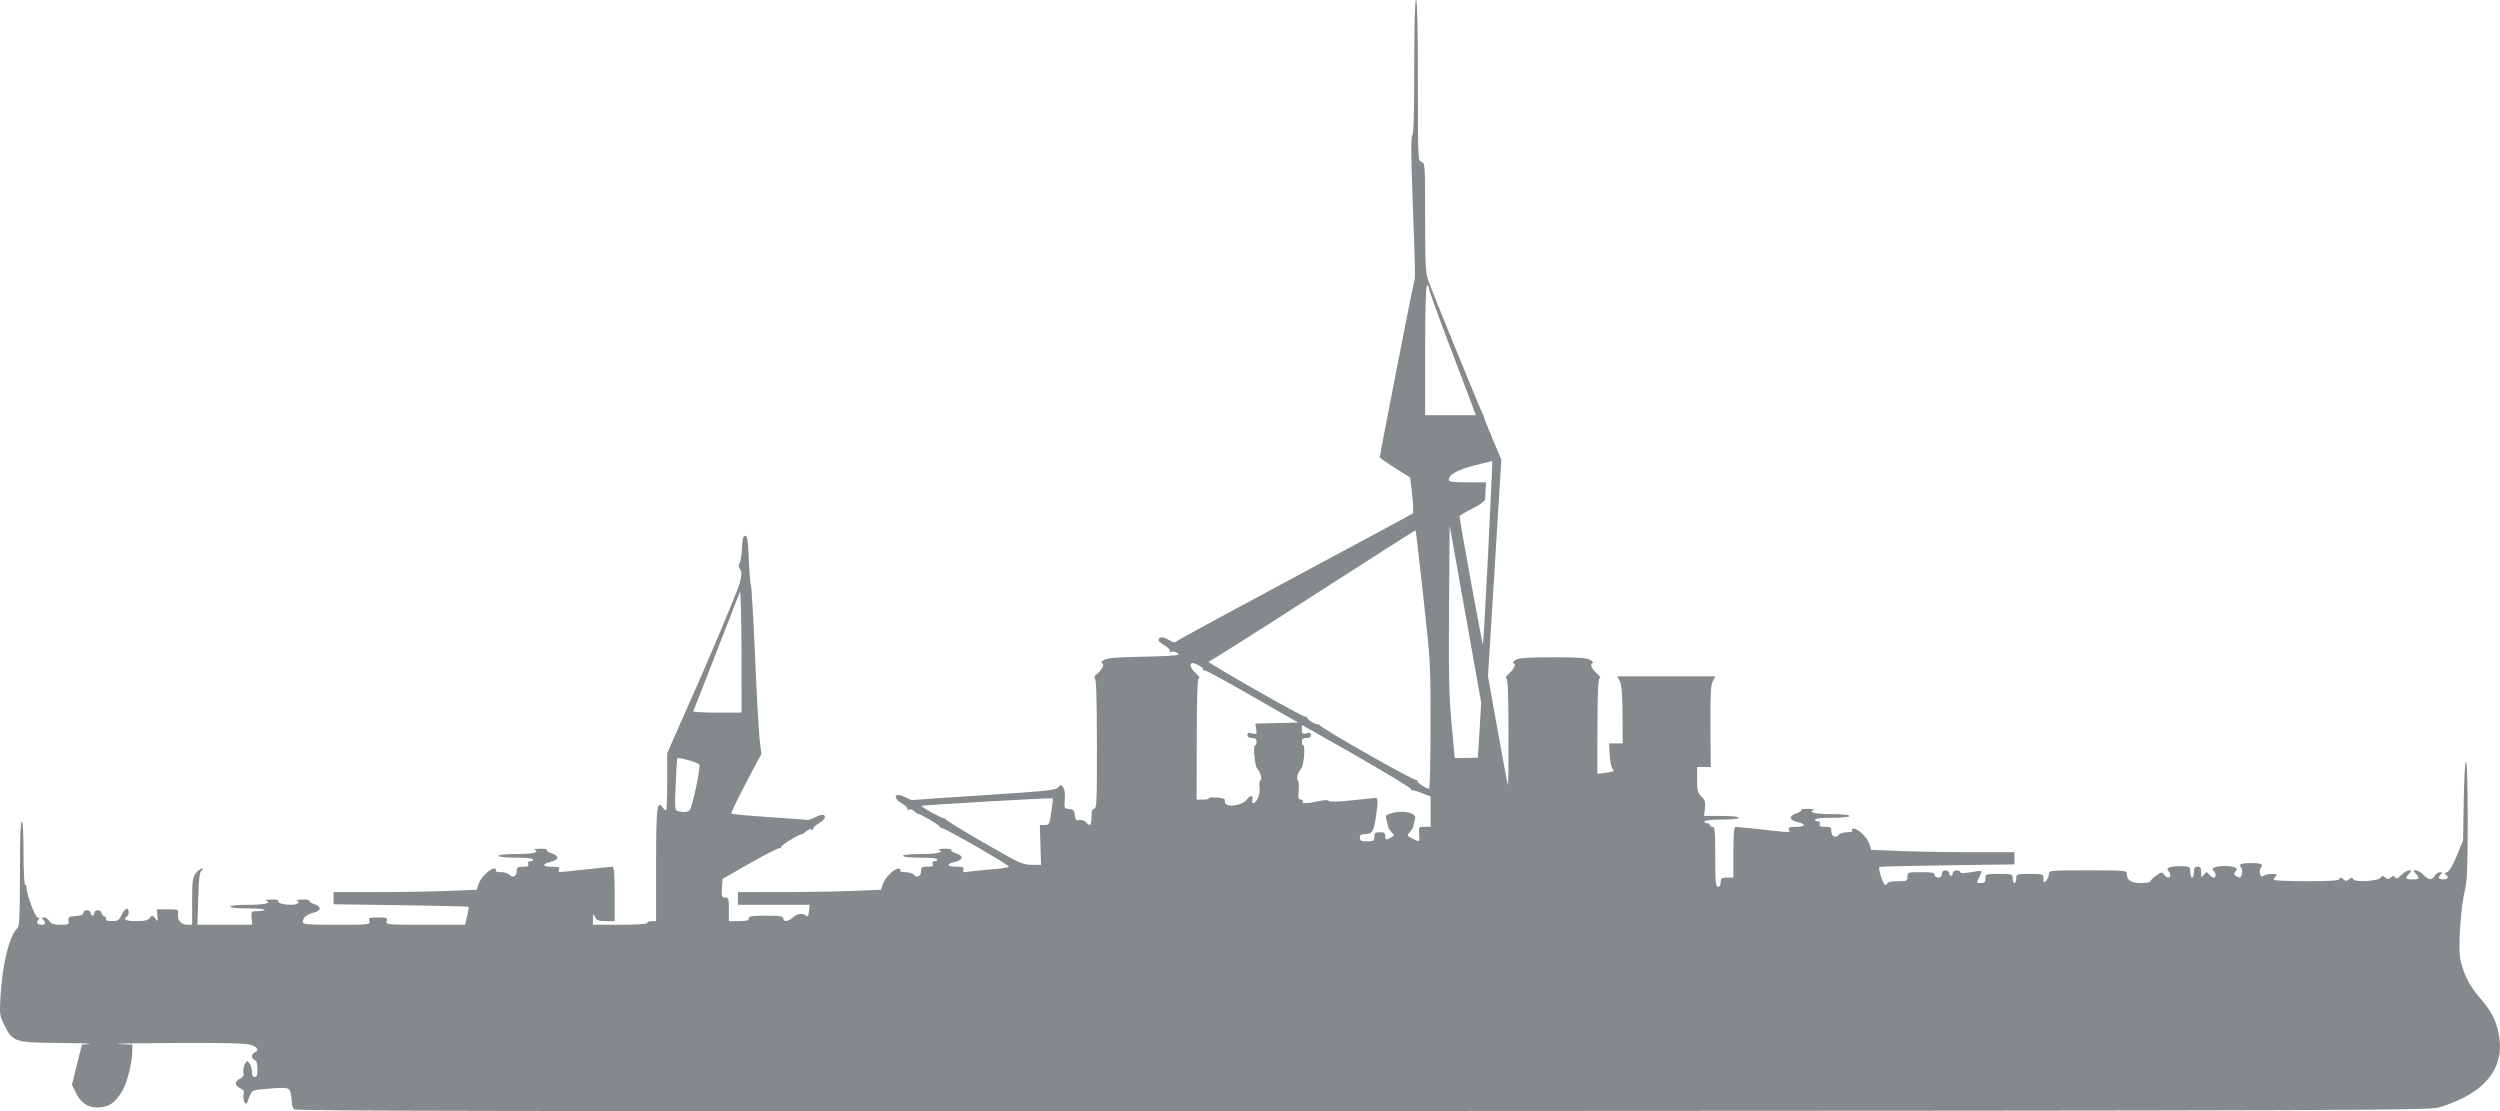 <?xml version="1.0" encoding="UTF-8" standalone="no"?>
<!-- Created with Inkscape (http://www.inkscape.org/) -->

<svg
   version="1.1"
   width="1378.76"
   height="612.816"
   id="svg2927"
   sodipodi:docname="battleship-gray.svg"
   inkscape:version="1.2.2 (1:1.2.2+202212051552+b0a8486541)"
   xmlns:inkscape="http://www.inkscape.org/namespaces/inkscape"
   xmlns:sodipodi="http://sodipodi.sourceforge.net/DTD/sodipodi-0.dtd"
   xmlns="http://www.w3.org/2000/svg"
   xmlns:svg="http://www.w3.org/2000/svg">
  <sodipodi:namedview
     id="namedview2981"
     pagecolor="#ffffff"
     bordercolor="#000000"
     borderopacity="0.25"
     inkscape:showpageshadow="2"
     inkscape:pageopacity="0.0"
     inkscape:pagecheckerboard="0"
     inkscape:deskcolor="#d1d1d1"
     showgrid="false"
     inkscape:zoom="0.93127132"
     inkscape:cx="690.99089"
     inkscape:cy="306.57016"
     inkscape:window-width="1920"
     inkscape:window-height="1016"
     inkscape:window-x="0"
     inkscape:window-y="0"
     inkscape:window-maximized="1"
     inkscape:current-layer="svg2927" />
  <defs
     id="defs2931" />
  <path
     d="m 162.185,611.805 c -0.663,-0.663 -1.205,-2.184 -1.205,-3.38 0,-1.196 -0.281,-3.581 -0.625,-5.3 -0.706,-3.53 -1.689,-3.695 -14.708,-2.466 -7.27,0.686 -6.725,0.255 -9.264,7.341 -0.861,2.404 -2.707,-1.652 -2.012,-4.421 0.44,-1.752 6.9e-4,-2.536 -1.91,-3.406 -3.127,-1.425 -3.19,-3.893 -0.137,-5.284 1.719,-0.783 2.227,-1.681 1.905,-3.366 -0.242,-1.264 0.113,-3.33 0.787,-4.591 1.182,-2.208 1.277,-2.223 2.595,-0.421 0.753,1.029 1.368,3.135 1.368,4.68 0,1.83 0.523,2.809 1.5,2.809 1.106,0 1.5,-1.155 1.5,-4.393 0,-2.982 -0.482,-4.578 -1.5,-4.969 -0.825,-0.317 -1.5,-1.279 -1.5,-2.138 0,-0.86 0.675,-1.822 1.5,-2.138 2.697,-1.035 1.578,-3.022 -2.366,-4.203 -2.693,-0.807 -15.512,-1.097 -42.25,-0.957 -21.111,0.111 -34.896,0.355 -30.634,0.542 l 7.75,0.341 -0.017,3.708 c -0.029,6.137 -2.769,17.169 -5.359,21.572 -3.854,6.551 -6.917,8.869 -12.341,9.336 -6.17,0.532 -10.524,-2.085 -13.434,-8.074 l -2.135,-4.394 2.745,-11.063 2.745,-11.063 4.149,-0.378 c 2.282,-0.208 -5.248,-0.456 -16.733,-0.553 C 8.025,574.969 6.888,574.601 2.379,565.383 -0.197,560.119 -0.291,559.389 0.296,549.185 1.309,531.579 5.332,515.442 9.589,511.909 c 1.128,-0.937 1.39,-6.594 1.39,-30.031 0,-18.585 0.356,-28.878 1,-28.878 0.629,0 1,6.5 1,17.5 0,9.625 0.4,17.5 0.889,17.5 0.489,0 0.826,0.562 0.75,1.25 -0.322,2.901 4.77,16.75 6.16,16.75 1.097,0 1.177,0.325 0.333,1.342 -1.321,1.592 -0.505,2.658 2.036,2.658 2.113,0 2.357,-1.077 0.633,-2.8 -0.933,-0.933 -0.824,-1.2 0.492,-1.2 0.93,0 2.254,0.9 2.941,2 0.969,1.551 2.332,2 6.071,2 4.427,0 4.797,-0.184 4.509,-2.25 -0.277,-1.991 0.176,-2.285 3.937,-2.558 2.894,-0.209 4.25,-0.768 4.25,-1.75 0,-0.793 0.9,-1.442 2,-1.442 1.111,0 2,0.667 2,1.5 0,0.825 0.45,1.5 1,1.5 0.55,0 1,-0.675 1,-1.5 0,-0.833 0.889,-1.5 2,-1.5 1.1,0 2,0.627 2,1.393 0,0.766 0.704,1.663 1.563,1.993 0.86,0.33 1.283,1.053 0.941,1.607 -0.377,0.61 0.88,0.999 3.187,0.985 3.288,-0.019 4.014,-0.456 5.309,-3.198 0.825,-1.747 2.062,-3.35 2.75,-3.562 1.489,-0.459 1.713,3.378 0.25,4.282 -2.487,1.537 -0.507,2.5 5.14,2.5 4.663,0 6.467,-0.421 7.5,-1.75 1.286,-1.655 1.446,-1.641 2.939,0.25 1.51,1.913 1.564,1.848 1.25,-1.5 l -0.328,-3.5 6,0 c 5.957,0 5.998,0.02 5.678,2.75 -0.392,3.353 1.797,5.75 5.25,5.75 l 2.571,0 0,-12.865 c 0,-11.501 0.22,-13.145 2.073,-15.5 1.14,-1.449 2.602,-2.628 3.25,-2.62 0.743,0.01 0.808,0.286 0.177,0.75 -1.48,1.088 -1.779,3.444 -2.215,17.485 l -0.396,12.75 15.099,0 15.099,0 -0.293,-3.75 c -0.291,-3.719 -0.262,-3.75 3.457,-3.75 2.063,0 3.75,-0.338 3.75,-0.75 -3.6e-4,-0.412 -4.276,-0.75 -9.501,-0.75 -5.667,0 -9.5,-0.404 -9.5,-1 0,-0.6 3.98,-1 9.941,-1 8.983,0 13.149,-0.991 9.815,-2.336 -0.691,-0.279 0.683,-0.542 3.053,-0.585 2.37,-0.043 4.063,0.32 3.761,0.807 -0.662,1.072 2.761,2.081 7.121,2.1 3.322,0.014 5.246,-1.443 3.065,-2.322 -0.691,-0.279 0.731,-0.542 3.16,-0.585 2.429,-0.043 4.09,0.247 3.691,0.646 -0.399,0.399 0.764,1.227 2.583,1.839 4.264,1.436 4.229,3.57 -0.076,4.686 -3.873,1.003 -6.115,2.903 -6.115,5.179 0,1.372 2.359,1.571 18.617,1.571 18.124,0 18.603,-0.053 18.094,-2 -0.475,-1.815 -0.031,-2 4.79,-2 4.82,0 5.264,0.185 4.79,2 -0.511,1.955 -0.031,2 21.366,2 l 21.889,0 1.117,-4.75 c 0.614,-2.612 0.955,-4.924 0.758,-5.136 -0.197,-0.212 -17.022,-0.614 -37.389,-0.894 l -37.031,-0.508 0,-3.356 0,-3.356 23.75,-0.003 c 13.062,-0.002 30.826,-0.297 39.474,-0.655 l 15.724,-0.652 1.093,-3.312 C 265.185,483.847 270.158,479 272.615,479 c 0.815,0 1.204,0.45 0.864,1 -0.366,0.593 0.782,1 2.819,1 1.89,0 3.975,0.648 4.632,1.441 1.673,2.016 4.049,0.815 4.049,-2.048 0,-2.064 0.477,-2.393 3.469,-2.393 2.672,0 3.336,-0.344 2.893,-1.5 -0.364,-0.95 0.014,-1.5 1.031,-1.5 0.884,0 1.607,-0.45 1.607,-1 0,-0.596 -3.833,-1 -9.5,-1 -5.667,0 -9.5,-0.404 -9.5,-1 0,-0.6 3.98,-1 9.941,-1 8.983,0 13.149,-0.991 9.815,-2.336 -0.691,-0.279 0.731,-0.542 3.16,-0.585 2.429,-0.043 4.09,0.247 3.691,0.646 -0.399,0.399 0.764,1.227 2.583,1.839 4.401,1.482 4.2,3.65 -0.441,4.747 -5.119,1.21 -4.723,2.688 0.719,2.688 3.561,0 4.352,0.305 3.893,1.5 -0.688,1.793 -1.94,1.793 14.638,0 7.425,-0.803 14.062,-1.469 14.75,-1.48 0.945,-0.015 1.25,3.636 1.25,14.98 l 0,15 -4.847,0 c -4.039,0 -5.028,-0.375 -5.932,-2.25 -1.024,-2.122 -1.089,-2.065 -1.153,1 l -0.068,3.25 15,0 c 9.333,0 15,-0.378 15,-1 0,-0.55 1.091,-1 2.424,-1 l 2.424,0 0.015,-31.139 c 0.015,-31.684 0.478,-35.788 3.564,-31.611 0.711,0.963 1.581,1.75 1.933,1.75 0.352,0 0.64,-7.1 0.64,-15.778 l 0,-15.778 4.559,-10.472 c 2.507,-5.759 5.374,-12.272 6.371,-14.472 10.586,-23.366 28.172,-65.125 29.189,-69.308 1.04,-4.279 1.045,-5.7 0.029,-7.328 -0.859,-1.376 -0.94,-2.407 -0.254,-3.233 0.554,-0.667 1.142,-4.345 1.307,-8.172 0.233,-5.385 0.64,-6.958 1.8,-6.958 1.231,0 1.59,2.333 2,13 0.275,7.15 0.791,13.45 1.146,14 0.355,0.55 1.387,18.325 2.293,39.5 0.906,21.175 2.06,41.927 2.564,46.116 l 0.917,7.616 -8.546,16.215 c -4.7,8.918 -8.295,16.466 -7.989,16.773 0.307,0.307 9.638,1.166 20.736,1.91 11.098,0.744 20.674,1.448 21.278,1.565 0.604,0.117 2.575,-0.573 4.378,-1.532 5.759,-3.062 7.352,0.148 1.722,3.469 -1.924,1.135 -3.251,2.465 -2.948,2.955 0.303,0.49 -0.09,0.645 -0.873,0.345 -0.783,-0.3 -2.14,0.171 -3.016,1.047 -0.876,0.876 -1.947,1.609 -2.379,1.627 -2.015,0.087 -12.092,6.399 -11.569,7.246 0.326,0.527 0.151,0.686 -0.387,0.353 -0.539,-0.333 -7.921,3.359 -16.405,8.205 l -15.425,8.81 -0.302,5.141 c -0.271,4.616 -0.093,5.141 1.75,5.141 1.859,0 2.052,0.611 2.052,6.5 l 0,6.5 5.5,0 c 4.222,0 5.5,-0.348 5.5,-1.5 0,-1.228 1.722,-1.5 9.5,-1.5 7.778,0 9.5,0.272 9.5,1.5 0,2.119 2.696,1.861 5.23,-0.5 2.352,-2.191 5.758,-2.611 7.451,-0.919 0.775,0.775 1.2,0.067 1.499,-2.5 l 0.418,-3.581 -19.799,0 -19.799,0 0,-3.5 0,-3.5 23.75,-0.003 c 13.062,-0.002 30.826,-0.297 39.474,-0.655 l 15.724,-0.652 1.093,-3.312 C 488.185,483.847 493.158,479 495.615,479 c 0.815,0 1.204,0.45 0.864,1 -0.366,0.593 0.782,1 2.819,1 1.89,0 3.975,0.648 4.632,1.441 1.673,2.016 4.049,0.815 4.049,-2.048 0,-2.064 0.477,-2.393 3.469,-2.393 2.672,0 3.336,-0.344 2.893,-1.5 -0.364,-0.95 0.014,-1.5 1.031,-1.5 0.884,0 1.607,-0.45 1.607,-1 0,-0.596 -3.833,-1 -9.5,-1 -5.667,0 -9.5,-0.404 -9.5,-1 0,-0.6 3.98,-1 9.941,-1 8.983,0 13.149,-0.991 9.815,-2.336 -0.691,-0.279 0.731,-0.542 3.16,-0.585 2.429,-0.043 4.09,0.247 3.691,0.646 -0.399,0.399 0.764,1.227 2.583,1.839 4.401,1.482 4.2,3.65 -0.441,4.747 -5.119,1.21 -4.723,2.688 0.719,2.688 3.747,0 4.366,0.267 3.834,1.654 -0.546,1.422 -0.085,1.57 3.281,1.051 2.154,-0.332 7.866,-0.914 12.694,-1.294 4.828,-0.38 8.967,-0.997 9.199,-1.372 0.496,-0.802 -35.212,-21.372 -37.101,-21.372 -0.708,0 -1.11,-0.287 -0.894,-0.637 0.379,-0.613 -11.684,-7.691 -12.267,-7.199 -0.157,0.132 -1.003,-0.476 -1.879,-1.352 -0.876,-0.876 -2.234,-1.347 -3.016,-1.047 -0.783,0.3 -1.175,0.145 -0.873,-0.345 0.303,-0.49 -1.024,-1.82 -2.948,-2.955 -5.631,-3.322 -4.036,-6.533 1.722,-3.467 1.804,0.961 3.571,1.669 3.927,1.575 0.356,-0.094 18.31,-1.317 39.898,-2.717 34.204,-2.219 39.425,-2.769 40.603,-4.284 1.272,-1.635 1.43,-1.637 2.678,-0.035 0.843,1.083 1.182,3.514 0.929,6.677 -0.385,4.823 -0.311,4.983 2.424,5.297 2.337,0.268 2.872,0.854 3.123,3.425 0.255,2.619 0.653,3.034 2.561,2.67 1.293,-0.247 2.819,0.244 3.57,1.149 2.189,2.638 3.067,1.802 3.067,-2.92 0,-3.363 0.385,-4.5 1.522,-4.5 1.336,0 1.514,-4.401 1.453,-36 -0.053,-27.322 -0.36,-36.008 -1.272,-36.032 -0.662,-0.017 -0.05,-1.048 1.36,-2.291 3.079,-2.714 4.269,-5.4 2.634,-5.945 -0.664,-0.221 -0.085,-1.025 1.306,-1.815 1.852,-1.051 7.469,-1.502 21.747,-1.744 10.588,-0.18 19.25,-0.694 19.25,-1.143 0,-1.18 -2.993,-2.153 -4.245,-1.379 -0.592,0.366 -0.774,0.189 -0.411,-0.399 0.359,-0.581 -0.921,-1.985 -2.845,-3.121 -1.924,-1.135 -3.499,-2.503 -3.499,-3.039 0,-2.061 2.2,-2.172 5.419,-0.273 2.702,1.594 3.618,1.736 4.717,0.73 0.75,-0.687 30.164,-16.667 65.364,-35.513 35.2,-18.846 64.322,-34.558 64.715,-34.916 0.393,-0.358 0.227,-4.951 -0.37,-10.207 l -1.085,-9.556 -8.38,-5.259 c -4.609,-2.893 -8.38,-5.549 -8.38,-5.904 0,-1.466 18.185,-94.57 18.857,-96.545 0.795,-2.335 0.792,-2.464 -0.868,-48.529 -0.804,-22.299 -0.821,-31.689 -0.06,-32.45 0.722,-0.722 1.071,-13.053 1.071,-37.871 0,-23.867 0.351,-36.8 1,-36.8 0.652,0 1,15.461 1,44.383 0,43.542 0.038,44.393 2,44.906 1.944,0.508 2,1.364 2,30.46 0,26.687 0.204,30.524 1.876,35.344 2.009,5.79 28.913,71.734 29.949,73.407 0.341,0.55 0.688,1.45 0.772,2 0.084,0.55 2.239,5.95 4.789,12 l 4.636,11 -3.683,59.713 -3.683,59.713 5.319,29.787 c 2.925,16.383 5.49,29.986 5.7,30.23 0.21,0.244 0.344,-12.919 0.299,-29.25 -0.062,-22.282 -0.381,-29.701 -1.277,-29.725 -0.657,-0.017 -0.041,-1.048 1.369,-2.291 3.079,-2.714 4.269,-5.4 2.634,-5.945 -0.664,-0.221 -0.085,-1.025 1.306,-1.815 1.9,-1.078 6.804,-1.418 20.497,-1.418 13.694,0 18.597,0.339 20.497,1.418 1.391,0.79 1.97,1.593 1.306,1.815 -1.635,0.545 -0.445,3.231 2.634,5.945 1.41,1.243 2.028,2.274 1.374,2.291 -0.886,0.024 -1.212,6.771 -1.278,26.44 l -0.089,26.409 4.278,-0.546 c 5.101,-0.651 5.386,-0.833 3.971,-2.539 -0.601,-0.724 -1.236,-4.11 -1.413,-7.524 L 887.439,410 l 3.734,0 3.734,0 -0.077,-15.75 c -0.056,-11.473 -0.461,-16.497 -1.49,-18.5 l -1.412,-2.75 27.051,0 27.051,0 -1.438,2.781 c -1.14,2.204 -1.404,7.386 -1.276,25 l 0.162,22.219 -3.75,1.8e-4 -3.75,1.8e-4 0,6.955 c 0,5.997 0.329,7.283 2.387,9.342 1.968,1.968 2.303,3.117 1.907,6.545 L 939.793,450 l 9.593,0 c 5.729,0 9.593,0.403 9.593,1 0,0.596 -3.833,1 -9.5,1 -5.667,0 -9.5,0.404 -9.5,1 0,0.55 0.675,1 1.5,1 0.825,0 1.5,0.45 1.5,1 0,0.55 0.675,1 1.5,1 1.273,0 1.5,2.5 1.5,16.5 0,14 0.227,16.5 1.5,16.5 0.933,0 1.5,-0.944 1.5,-2.5 0,-2.19 0.433,-2.5 3.5,-2.5 l 3.5,0 0,-14 c 0,-10.544 0.309,-13.995 1.25,-13.98 0.688,0.011 7.325,0.677 14.75,1.48 16.578,1.793 15.326,1.793 14.638,0 -0.459,-1.195 0.332,-1.5 3.893,-1.5 5.442,0 5.837,-1.478 0.719,-2.688 -4.641,-1.098 -4.843,-3.265 -0.441,-4.747 1.82,-0.613 2.982,-1.44 2.583,-1.839 -0.399,-0.399 1.262,-0.69 3.691,-0.646 2.429,0.043 3.851,0.307 3.16,0.585 -3.334,1.344 0.832,2.336 9.815,2.336 5.961,0 9.941,0.4 9.941,1 0,0.596 -3.833,1 -9.5,1 -5.667,0 -9.5,0.404 -9.5,1 0,0.55 0.723,1 1.607,1 1.018,0 1.396,0.55 1.031,1.5 -0.444,1.156 0.221,1.5 2.893,1.5 2.992,0 3.469,0.329 3.469,2.393 0,2.862 2.376,4.064 4.049,2.048 0.658,-0.792 2.742,-1.441 4.632,-1.441 2.036,0 3.185,-0.407 2.818,-1 -0.34,-0.55 0.049,-1 0.864,-1 2.457,0 7.43,4.847 8.595,8.377 l 1.093,3.312 15.724,0.652 c 8.648,0.359 26.411,0.654 39.474,0.655 l 23.75,0.003 0,3.356 0,3.356 -37.031,0.508 c -20.367,0.28 -37.192,0.682 -37.389,0.894 -0.856,0.922 1.998,9.886 3.147,9.886 0.7,0 1.273,-0.45 1.273,-1 0,-0.55 2.475,-1 5.5,-1 5.2,0 5.5,-0.136 5.5,-2.5 0,-2.444 0.167,-2.5 7.5,-2.5 6,0 7.5,0.3 7.5,1.5 0,0.833 0.889,1.5 2,1.5 1.333,0 2,-0.667 2,-2 0,-1.333 0.667,-2 2,-2 1.111,0 2,0.667 2,1.5 0,0.825 0.45,1.5 1,1.5 0.55,0 1,-0.675 1,-1.5 0,-1.669 3.638,-2.087 4.173,-0.48 0.231,0.693 2.072,0.692 5.745,-0.005 2.973,-0.564 5.59,-0.84 5.817,-0.613 0.227,0.227 -0.308,1.804 -1.188,3.505 -1.584,3.063 -1.575,3.093 0.926,3.093 2.027,0 2.526,-0.493 2.526,-2.5 0,-2.444 0.167,-2.5 7.5,-2.5 7.333,0 7.5,0.056 7.5,2.5 0,1.375 0.45,2.5 1,2.5 0.55,0 1,-1.125 1,-2.5 0,-2.444 0.167,-2.5 7.5,-2.5 7.389,0 7.5,0.038 7.5,2.571 0,2.286 0.167,2.405 1.5,1.071 0.825,-0.825 1.5,-2.432 1.5,-3.571 0,-2.031 0.419,-2.071 21.5,-2.071 21.081,0 21.5,0.04 21.5,2.071 0,3.413 2.438,4.929 7.929,4.929 2.789,0 5.071,-0.419 5.071,-0.932 0,-0.513 1.413,-1.938 3.14,-3.168 2.892,-2.059 3.237,-2.104 4.36,-0.568 0.671,0.917 1.733,1.668 2.36,1.668 1.482,0 1.466,-2.274 -0.027,-3.767 -1.833,-1.833 2.291,-2.891 9.417,-2.416 2.348,0.156 2.75,0.622 2.75,3.183 0,1.65 0.45,3 1,3 0.55,0 1,-1.35 1,-3 0,-2.333 0.444,-3 2,-3 1.582,0 2,0.667 2,3.191 0,3.033 0.074,3.095 1.5,1.25 1.421,-1.838 1.572,-1.848 2.86,-0.191 0.748,0.963 1.873,1.75 2.5,1.75 1.482,0 1.466,-2.274 -0.027,-3.767 -0.89,-0.89 -0.711,-1.345 0.75,-1.916 2.444,-0.954 8.361,-0.966 10.78,-0.021 1.564,0.611 1.655,0.978 0.564,2.292 -1.071,1.291 -1.048,1.723 0.137,2.473 0.79,0.5 1.743,0.915 2.118,0.924 1.288,0.029 1.983,-4.081 0.909,-5.375 -1.626,-1.959 -0.277,-2.61 5.409,-2.61 5.686,0 7.035,0.651 5.409,2.61 -1.449,1.746 -0.129,6.01 1.391,4.491 0.605,-0.605 2.675,-1.101 4.6,-1.101 2.722,0 3.233,0.267 2.3,1.2 -0.66,0.66 -1.2,1.56 -1.2,2 0,0.44 8.062,0.8 17.917,0.8 13.442,0 18.022,-0.312 18.337,-1.25 0.328,-0.975 0.787,-0.948 2.083,0.122 1.373,1.133 1.937,1.144 3.239,0.064 1.298,-1.078 1.719,-1.077 2.385,10e-4 1.11,1.796 13.833,1.012 15.03,-0.926 0.707,-1.144 1.128,-1.157 2.432,-0.076 1.298,1.078 1.854,1.078 3.152,0 1.274,-1.057 1.728,-1.063 2.365,-0.033 0.59,0.954 1.441,0.623 3.378,-1.314 1.425,-1.424 3.355,-2.59 4.29,-2.59 1.584,0 1.587,0.125 0.045,1.829 -2.39,2.641 -2.081,3.171 1.845,3.171 3.926,0 4.235,-0.531 1.845,-3.171 -1.542,-1.704 -1.539,-1.829 0.045,-1.829 0.935,0 2.825,1.125 4.2,2.5 3.022,3.022 4.526,3.144 6.177,0.5 0.687,-1.1 2.01,-2 2.941,-2 1.316,0 1.425,0.267 0.491,1.2 -1.864,1.864 -1.43,2.8 1.3,2.8 2.622,0 3.323,-1.373 1.329,-2.606 -0.79,-0.488 -0.529,-0.961 0.802,-1.454 1.27,-0.47 3.192,-3.708 5.392,-9.085 l 3.419,-8.355 0.349,-21.75 c 0.2,-12.493 0.745,-21.75 1.279,-21.75 0.554,0 0.93,13.11 0.93,32.451 0,24.965 -0.331,33.722 -1.435,37.96 -2.391,9.179 -3.98,32.272 -2.659,38.631 1.579,7.599 5.029,14.606 10.045,20.401 6.609,7.636 8.833,11.516 10.628,18.54 5.093,19.936 -6.058,34.77 -32.079,42.672 -5.771,1.753 -28.433,1.832 -594.045,2.088 -457.693,0.207 -588.312,-7.9e-4 -589.25,-0.939 z M 573.803,466 l -0.34,-11 2.637,0 c 2.507,0 2.69,-0.356 3.709,-7.216 0.589,-3.969 0.939,-7.349 0.777,-7.51 -0.389,-0.389 -71.924,3.71 -72.36,4.147 -0.508,0.508 11.061,6.898 12.503,6.906 0.688,0.004 1.035,0.223 0.772,0.486 -0.263,0.263 9.074,6.004 20.75,12.758 19.683,11.386 21.616,12.285 26.56,12.355 l 5.331,0.075 -0.34,-11 z m 184.177,-4.5 c 0,-2.111 0.467,-2.5 3,-2.5 2.333,0 3,0.444 3,2 0,2.298 0.372,2.407 3.149,0.92 1.936,-1.036 1.946,-1.158 0.246,-3.037 -0.974,-1.076 -1.875,-2.728 -2.001,-3.67 -0.126,-0.942 -0.518,-2.626 -0.87,-3.741 -0.545,-1.727 -7.4e-4,-2.199 3.668,-3.179 6.094,-1.628 13.221,0.217 12.285,3.179 -0.352,1.115 -0.744,2.798 -0.87,3.74 -0.126,0.942 -1.03,2.597 -2.008,3.678 -1.722,1.903 -1.682,2.014 1.262,3.537 4.137,2.139 4.178,2.113 3.819,-2.428 -0.311,-3.927 -0.256,-4 3.002,-4 l 3.318,0 0,-8.364 0,-8.364 -4.75,-1.851 c -2.612,-1.018 -5.121,-1.743 -5.574,-1.611 -0.453,0.132 -0.614,-0.109 -0.358,-0.535 0.391,-0.649 -26.609,-16.608 -53.464,-31.601 l -6.853,-3.826 0,2.595 c 0,2.269 0.314,2.517 2.5,1.968 1.891,-0.474 2.5,-0.235 2.5,0.981 0,1.049 -0.87,1.608 -2.5,1.608 -1.833,0 -2.5,0.533 -2.5,2 0,1.1 0.349,2 0.776,2 1.291,0 0.247,11.313 -1.196,12.963 -1.837,2.101 -2.853,5.75 -1.785,6.41 0.482,0.298 0.679,2.811 0.438,5.584 -0.366,4.209 -0.164,5.042 1.223,5.042 0.914,0 1.384,0.45 1.044,1 -0.806,1.305 2.157,1.267 8.574,-0.109 3.231,-0.693 5.408,-0.753 5.799,-0.16 0.392,0.593 5.128,0.469 12.627,-0.333 6.6,-0.705 12.488,-1.308 13.083,-1.34 1.447,-0.078 1.498,2.097 0.241,10.442 -1.231,8.179 -2.058,9.5 -5.947,9.5 -2.211,0 -2.878,0.463 -2.878,2 0,1.667 0.667,2 4,2 3.6,0 4,-0.25 4,-2.5 z M 380.349,446.75 c 1.474,-1.502 6.078,-23.141 5.335,-25.077 -0.43,-1.12 -11.594,-4.244 -12.233,-3.423 -0.107,0.137 -0.472,6.631 -0.811,14.431 -0.562,12.902 -0.461,14.222 1.111,14.634 3.281,0.86 5.375,0.681 6.598,-0.565 z m 307.437,-5.985 c 1.764,-2.383 3.55,-2.239 2.904,0.235 -0.818,3.128 1.638,2.37 3.112,-0.96 0.721,-1.628 1.095,-4.326 0.832,-5.995 -0.263,-1.669 -0.05,-3.3 0.474,-3.624 1.133,-0.7 0.181,-4.296 -1.709,-6.457 C 691.956,422.313 690.912,411 692.203,411 c 0.427,0 0.776,-0.9 0.776,-2 0,-1.467 -0.667,-2 -2.5,-2 -1.63,0 -2.5,-0.559 -2.5,-1.608 0,-1.236 0.607,-1.456 2.621,-0.951 2.454,0.616 2.593,0.465 2.178,-2.362 l -0.443,-3.02 11.789,-0.279 L 715.912,398.5 690.818,384.083 c -13.801,-7.929 -25.711,-14.417 -26.466,-14.417 -0.755,0 -1.148,-0.224 -0.875,-0.498 0.784,-0.784 -4.862,-3.922 -6.185,-3.438 -1.623,0.594 -0.461,3.226 2.624,5.946 1.41,1.243 2.023,2.274 1.363,2.291 -0.907,0.024 -1.218,8.206 -1.274,33.532 l -0.074,33.5 3.583,0 c 1.97,0 3.373,-0.338 3.118,-0.75 -0.256,-0.412 1.697,-0.597 4.339,-0.41 3.803,0.269 4.752,0.686 4.551,2 -0.572,3.755 9.33,2.888 12.263,-1.074 z M 788.944,400.25 c 0.047,-34.031 -0.035,-35.503 -3.975,-71.183 -2.212,-20.038 -4.128,-36.517 -4.256,-36.62 -0.128,-0.103 -25.658,16.176 -56.733,36.174 -31.075,19.998 -56.945,36.365 -57.489,36.37 -0.544,0.005 11.135,6.954 25.953,15.442 14.818,8.488 27.301,15.212 27.739,14.941 0.438,-0.271 0.797,-0.027 0.797,0.541 0,1.2 5.443,4.228 6.373,3.545 0.345,-0.253 0.412,-0.17 0.149,0.184 -0.726,0.979 52.687,31.336 53.911,30.641 0.587,-0.333 0.712,-0.217 0.279,0.259 -0.684,0.751 4.537,4.298 6.496,4.414 0.389,0.023 0.73,-15.596 0.756,-34.708 z m 26.096,17.5 c 0.033,-0.138 0.462,-7 0.954,-15.25 l 0.895,-15 -8.704,-48.878 -8.704,-48.878 -0.321,45.378 c -0.262,37.017 -0.003,48.833 1.406,64.128 l 1.727,18.75 6.344,0 c 3.489,0 6.371,-0.113 6.403,-0.25 z m -406.123,-59 c -0.035,-18.837 -0.43,-33.35 -0.878,-32.25 -0.448,1.1 -6.318,16.175 -13.045,33.5 -6.727,17.325 -12.433,31.837 -12.681,32.25 -0.248,0.412 5.651,0.75 13.108,0.75 l 13.559,0 -0.063,-34.25 z m 411.641,-50.947 c 1.293,-26.017 2.366,-48.718 2.386,-50.446 l 0.036,-3.143 -9.75,2.468 c -9.472,2.398 -14.25,5.078 -14.25,7.993 0,1.015 2.409,1.326 10.279,1.326 l 10.279,0 -0.188,3.75 c -0.103,2.062 -0.229,4.532 -0.279,5.487 -0.058,1.108 -2.628,3.015 -7.091,5.263 -3.85,1.939 -7.01,3.857 -7.023,4.263 -0.057,1.797 12.562,71.026 12.887,70.704 0.2,-0.198 1.421,-21.647 2.714,-47.664 z M 811.045,221.25 c -1.586,-4.263 -7.423,-19.675 -12.969,-34.25 -5.547,-14.575 -10.088,-27.314 -10.091,-28.309 -0.003,-0.995 -0.456,-1.531 -1.006,-1.191 -0.636,0.393 -1,13.51 -1,36.059 l 0,35.441 13.975,0 13.975,0 -2.884,-7.75 z"
     id="path3039"
     style="fill:#84898c;fill-opacity:1" />
</svg>
